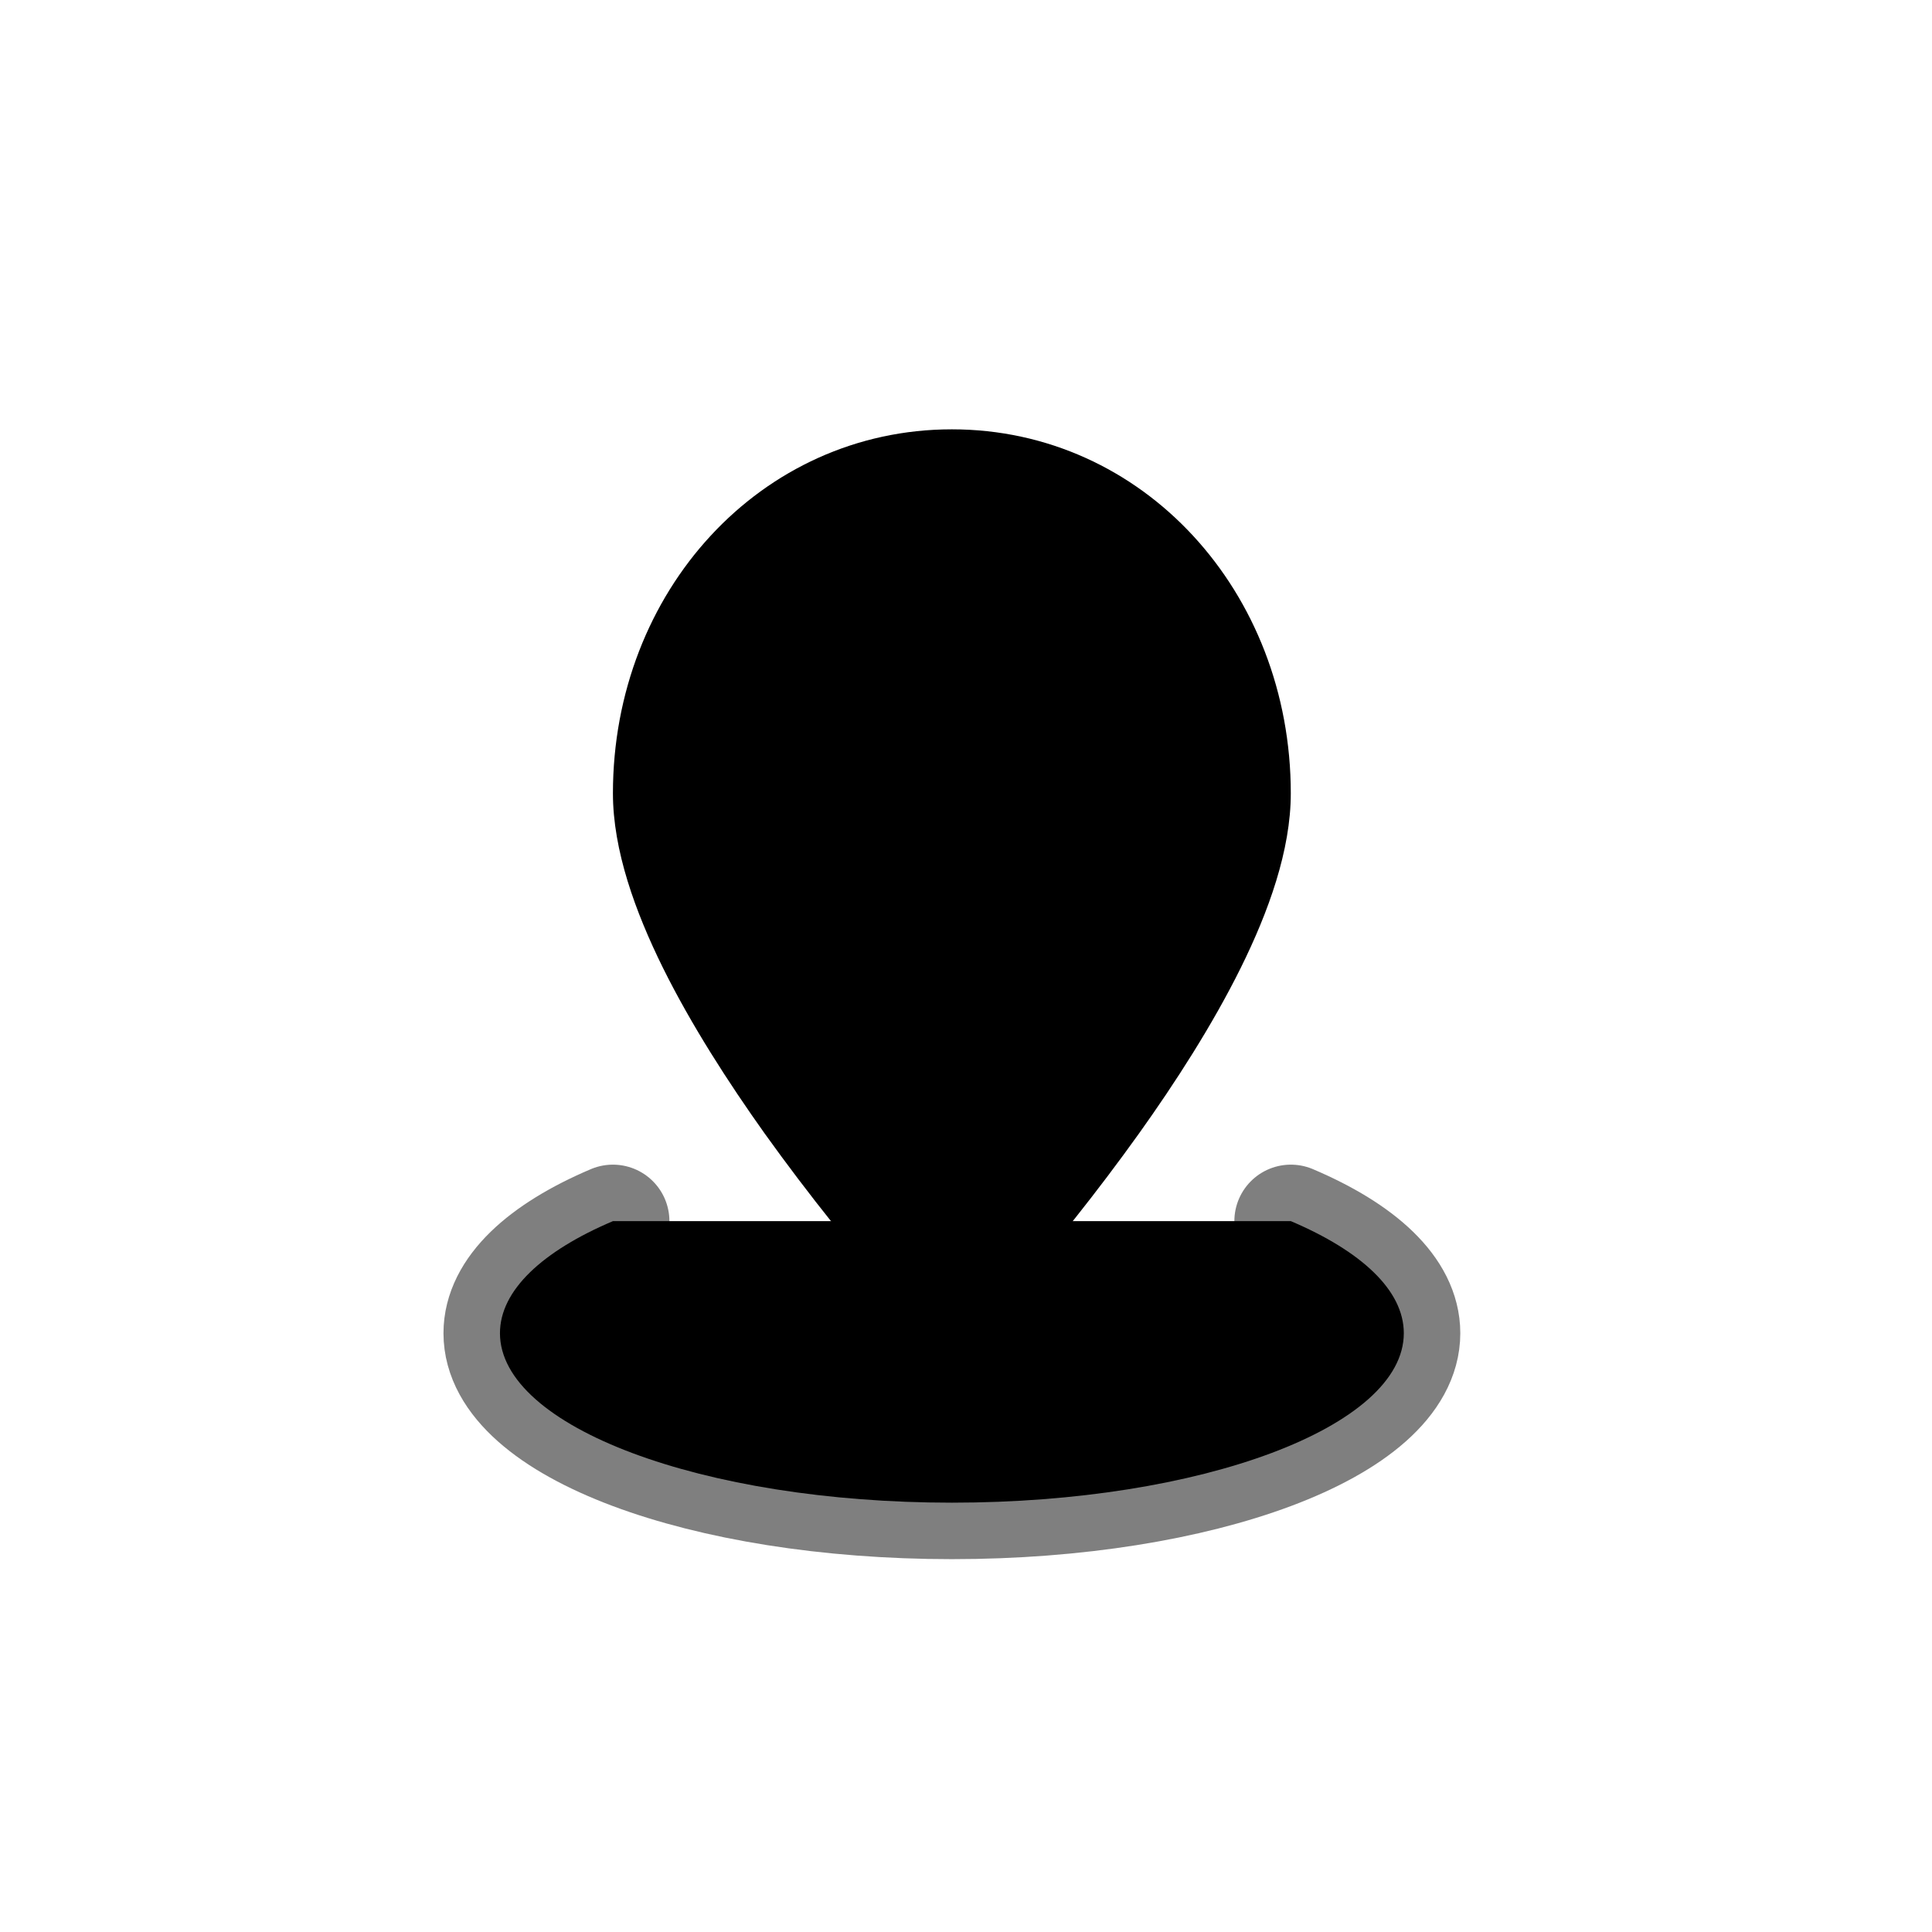 <svg width="36" height="36" viewBox="0 0 36 36"  xmlns="http://www.w3.org/2000/svg">
<path d="M24.053 22.754C25.363 23.311 26.158 24.041 26.158 24.842C26.158 26.587 22.387 28 17.737 28C13.086 28 9.316 26.587 9.316 24.842C9.316 24.042 10.111 23.31 11.421 22.754" stroke="black" stroke-opacity="0.5" stroke-width="2.105" stroke-linecap="round" stroke-linejoin="round"/>
<path  clip-rule="evenodd" d="M18.514 24.5L18.519 24.495L18.531 24.48L18.579 24.427L18.753 24.232C19.628 23.235 20.453 22.197 21.225 21.119C21.901 20.172 22.593 19.098 23.121 18.032C23.637 16.989 24.052 15.843 24.052 14.783C24.052 11.022 21.297 8 17.737 8C14.177 8 11.421 11.021 11.421 14.783C11.421 15.843 11.837 16.989 12.352 18.032C12.88 19.098 13.573 20.172 14.247 21.119C15.071 22.268 15.954 23.372 16.895 24.427L16.942 24.48L16.955 24.495L16.96 24.5C17.058 24.608 17.178 24.694 17.312 24.753C17.446 24.812 17.59 24.842 17.737 24.842C17.883 24.842 18.027 24.812 18.161 24.753C18.295 24.694 18.415 24.608 18.514 24.5ZM17.737 12.21C17.178 12.21 16.643 12.432 16.248 12.827C15.853 13.222 15.631 13.757 15.631 14.316C15.631 14.874 15.853 15.41 16.248 15.804C16.643 16.199 17.178 16.421 17.737 16.421C18.295 16.421 18.831 16.199 19.225 15.804C19.62 15.41 19.842 14.874 19.842 14.316C19.842 13.757 19.62 13.222 19.225 12.827C18.831 12.432 18.295 12.21 17.737 12.21Z"/>
</svg>
